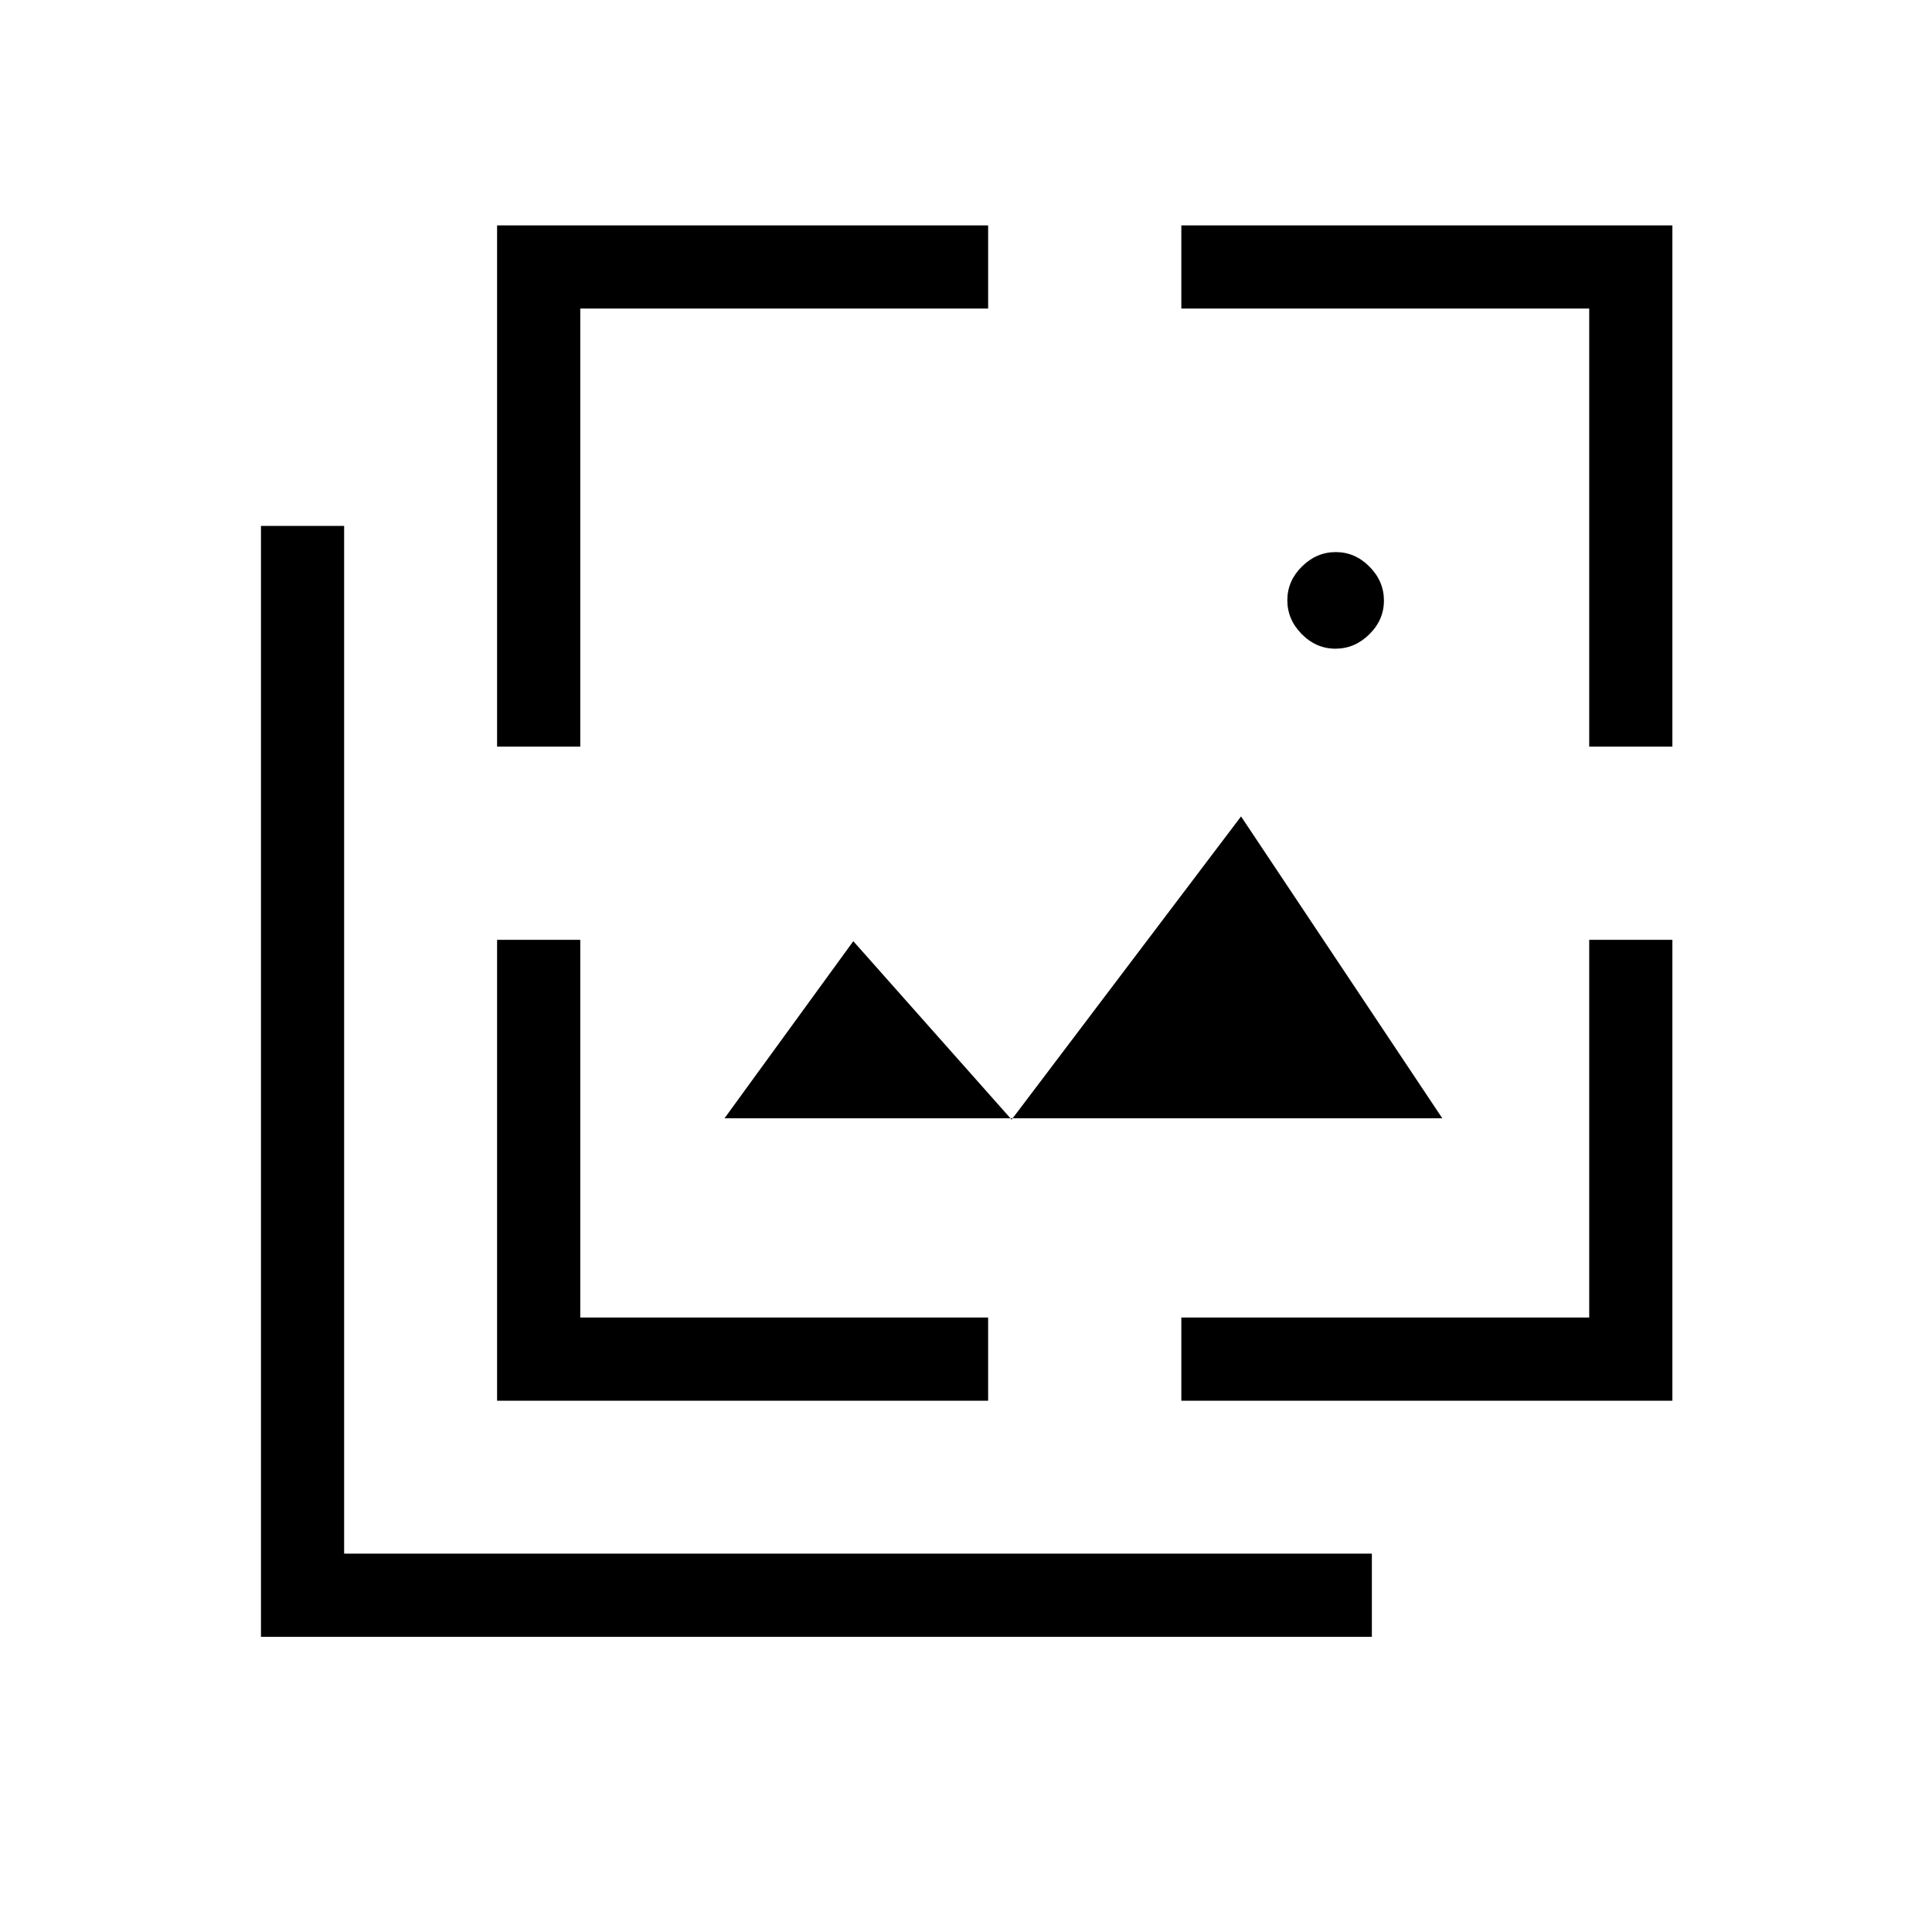 <svg xmlns="http://www.w3.org/2000/svg" height="40" viewBox="0 -960 960 960" width="40"><path d="M663.58-637.67q-9.58 0-16.75-7.25-7.16-7.24-7.16-16.83 0-9.58 7.25-16.75 7.24-7.17 16.83-7.17 9.58 0 16.75 7.25t7.17 16.84q0 9.58-7.25 16.75-7.25 7.16-16.84 7.16ZM360-404.33l64-88 78.67 88.66 114-150.66 100 150H360ZM129.67-146.67v-552H171V-188h510.67v41.33h-552ZM247-589v-259h244v41.33H288.33V-589H247Zm0 325v-229h41.33v187.67H491V-264H247Zm340 0v-41.33h202.67V-493H831v229H587Zm202.67-325v-217.67H587V-848h244v259h-41.33Z"/></svg>